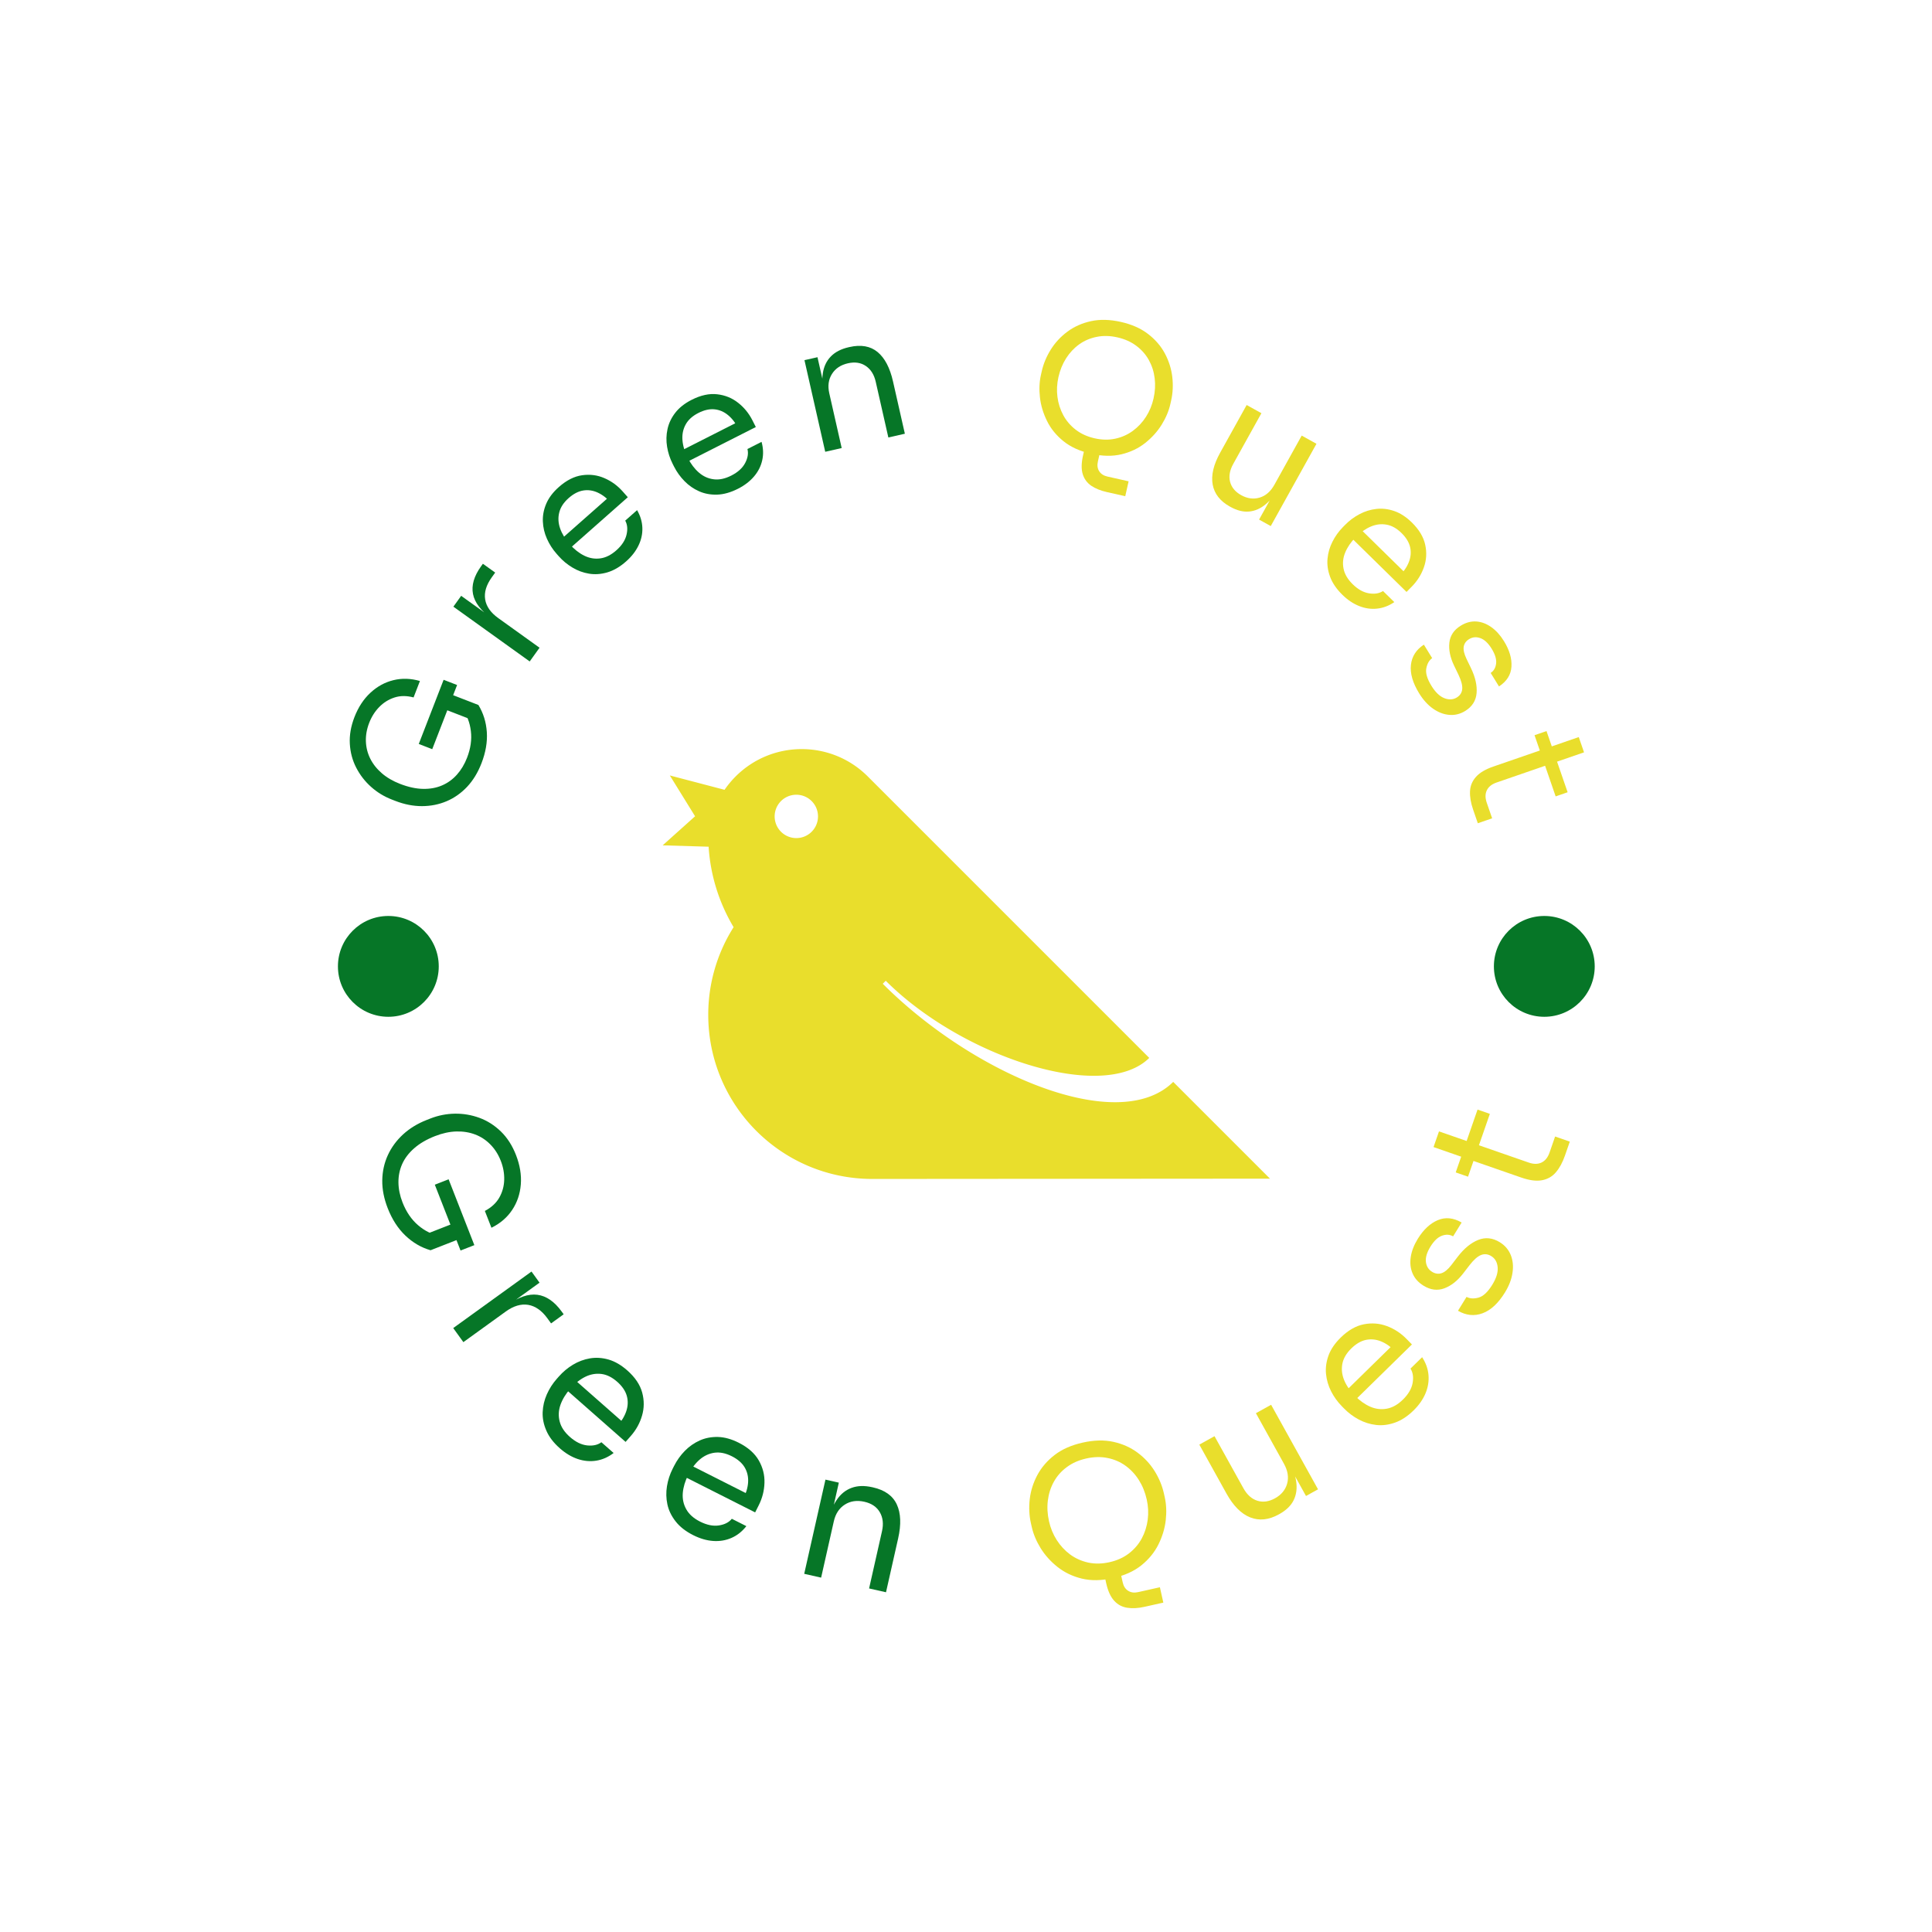 <svg xmlns="http://www.w3.org/2000/svg" version="1.1" xmlns:xlink="http://www.w3.org/1999/xlink" xmlns:svgjs="http://svgjs.dev/svgjs" width="1500" height="1500" viewBox="0 0 1500 1500"><rect width="1500" height="1500" fill="#ffffff"></rect><g transform="matrix(0.667,0,0,0.667,250,246.548)"><svg viewBox="0 0 280 281" data-background-color="#ffffff" preserveAspectRatio="xMidYMid meet" height="1505" width="1500" xmlns="http://www.w3.org/2000/svg" xmlns:xlink="http://www.w3.org/1999/xlink"><g id="tight-bounds" transform="matrix(1,0,0,1,0,0.5)"><svg viewBox="0 0 280 280" height="280" width="280"><g><svg viewBox="0 0 280 280" height="280" width="280"><g><svg viewBox="0 0 280 280" height="280" width="280"><g id="textblocktransform"><svg viewBox="0 0 280 280" height="280" width="280" id="textblock"><g><svg viewBox="0 0 280 280" height="280" width="280"><g transform="matrix(1,0,0,1,74.003,93.289)"><svg viewBox="0 0 131.993 93.422" height="93.422" width="131.993"><g id="icon-0"><svg xmlns="http://www.w3.org/2000/svg" xmlns:xlink="http://www.w3.org/1999/xlink" version="1.1" x="0" y="0" viewBox="2.999 16.733 94.003 66.534" enable-background="new 0 0 100 100" xml:space="preserve" height="93.422" width="131.993" class="icon-jxe-0" data-fill-palette-color="accent" id="jxe-0"><path d="M97.002 83.222L82.023 68.243C73.567 76.632 51.119 67.107 37.065 53.055L37.529 52.591C49.298 64.36 71.218 71.552 78.314 64.533L34.751 20.97C29.102 15.32 19.942 15.32 14.292 20.97A14.6 14.6 0 0 0 12.578 23.034L4.11 20.813 8.017 27.132 2.999 31.63 10.112 31.842A27.66 27.66 0 0 0 13.98 44.295 25.3 25.3 0 0 0 10.055 57.865C10.055 71.894 21.428 83.266 35.456 83.266zM23.688 30.507A3.355 3.355 0 1 1 23.688 23.797 3.355 3.355 0 0 1 23.687 30.508" fill="#e9de2c" data-fill-palette-color="accent"></path></svg></g></svg></g><g id="text-0"><path d="M34.622 96.381v0c-0.783 2.02-1.824 3.723-3.122 5.109-1.303 1.377-2.787 2.42-4.452 3.129-1.671 0.707-3.458 1.062-5.363 1.066-1.896 0-3.82-0.378-5.772-1.134v0l-0.781-0.303c-1.667-0.646-3.166-1.561-4.495-2.746-1.33-1.185-2.404-2.571-3.223-4.156-0.825-1.588-1.291-3.319-1.399-5.193-0.108-1.874 0.225-3.811 1.001-5.813v0c0.838-2.163 1.995-3.928 3.473-5.294 1.471-1.369 3.136-2.281 4.994-2.737 1.859-0.456 3.781-0.396 5.767 0.181v0l-1.382 3.57c-1.513-0.401-2.902-0.393-4.168 0.021-1.265 0.415-2.366 1.104-3.302 2.067-0.936 0.963-1.661 2.108-2.175 3.434v0c-0.526 1.357-0.765 2.701-0.717 4.031 0.048 1.33 0.365 2.582 0.951 3.757 0.582 1.166 1.417 2.22 2.506 3.163 1.083 0.94 2.408 1.713 3.976 2.32v0c1.785 0.691 3.441 1.052 4.97 1.081 1.534 0.031 2.918-0.22 4.152-0.755 1.231-0.528 2.305-1.306 3.223-2.333 0.918-1.027 1.653-2.253 2.206-3.678v0c0.783-2.02 1.058-3.956 0.827-5.806-0.223-1.854-0.837-3.424-1.842-4.712v0l3.742 2.925-7.735-2.996 1.271-3.282 6.201 2.402c1.073 1.756 1.683 3.713 1.831 5.873 0.147 2.16-0.24 4.429-1.163 6.809zM29.326 79.362l-5.401 13.945-2.928-1.135 5.401-13.944z" fill="#067627" data-fill-palette-color="primary"></path><path d="M47.247 71.26l-2.139 2.98-16.587-11.905 1.692-2.357 6.835 4.906-0.087 0.122c-2.424-1.74-3.817-3.55-4.178-5.429-0.365-1.874 0.218-3.877 1.749-6.009v0l0.401-0.559 2.673 1.918-0.756 1.053c-1.19 1.658-1.664 3.248-1.424 4.77 0.241 1.523 1.19 2.879 2.848 4.069v0z" fill="#067627" data-fill-palette-color="primary"></path><path d="M66.054 52.503v0c-1.34 1.184-2.7 1.978-4.082 2.381-1.376 0.4-2.705 0.492-3.986 0.276-1.277-0.211-2.476-0.655-3.597-1.331-1.126-0.672-2.12-1.497-2.983-2.473v0l-0.456-0.516c-0.876-0.991-1.578-2.087-2.106-3.287-0.533-1.196-0.826-2.441-0.877-3.734-0.056-1.298 0.191-2.59 0.741-3.874 0.55-1.284 1.466-2.492 2.746-3.623v0c1.659-1.465 3.345-2.317 5.059-2.554 1.71-0.243 3.326-0.03 4.848 0.639 1.522 0.659 2.849 1.629 3.98 2.909v0l1.089 1.233-13.583 11.999-1.822-2.062 11.574-10.224 0.356 1.668c-0.959-1.086-1.961-1.873-3.004-2.362-1.048-0.493-2.109-0.656-3.184-0.486-1.075 0.169-2.137 0.718-3.188 1.646v0c-1.091 0.964-1.775 2.011-2.052 3.143-0.282 1.127-0.219 2.277 0.189 3.451 0.408 1.174 1.109 2.324 2.103 3.45v0c0.964 1.091 2.005 1.913 3.124 2.467 1.124 0.559 2.281 0.76 3.473 0.604 1.191-0.148 2.362-0.73 3.512-1.746v0c1.2-1.06 1.942-2.194 2.224-3.401 0.281-1.197 0.187-2.218-0.284-3.062v0l2.578-2.277c0.719 1.236 1.101 2.517 1.146 3.843 0.046 1.317-0.234 2.596-0.838 3.84-0.6 1.248-1.5 2.403-2.7 3.463z" fill="#067627" data-fill-palette-color="primary"></path><path d="M90.38 36.705v0c-1.594 0.809-3.111 1.235-4.549 1.28-1.432 0.041-2.742-0.204-3.928-0.736-1.183-0.525-2.232-1.256-3.147-2.193-0.921-0.934-1.676-1.982-2.266-3.143v0l-0.311-0.614c-0.598-1.18-1.002-2.417-1.212-3.711-0.216-1.292-0.186-2.57 0.089-3.835 0.272-1.271 0.836-2.459 1.692-3.563 0.856-1.105 2.045-2.043 3.568-2.816v0c1.974-1.001 3.82-1.401 5.539-1.2 1.716 0.195 3.227 0.808 4.532 1.837 1.308 1.021 2.348 2.293 3.121 3.816v0l0.744 1.467-16.163 8.199-1.245-2.453 13.772-6.987-0.075 1.704c-0.655-1.292-1.427-2.306-2.314-3.041-0.89-0.741-1.876-1.165-2.959-1.271-1.083-0.107-2.249 0.157-3.5 0.792v0c-1.298 0.658-2.223 1.501-2.776 2.526-0.556 1.02-0.784 2.149-0.685 3.388 0.099 1.239 0.489 2.528 1.169 3.868v0c0.658 1.298 1.46 2.356 2.403 3.173 0.947 0.824 2.017 1.309 3.21 1.458 1.19 0.157 2.469-0.112 3.838-0.808v0c1.428-0.725 2.431-1.636 3.007-2.732 0.573-1.088 0.738-2.1 0.495-3.035v0l3.068-1.556c0.385 1.377 0.433 2.713 0.143 4.007-0.287 1.286-0.879 2.454-1.776 3.506-0.894 1.057-2.056 1.948-3.484 2.673z" fill="#067627" data-fill-palette-color="primary"></path><path d="M112.913 27.861l-3.578 0.811-4.512-19.912 2.829-0.641 1.935 8.536-0.447 0.102c-0.445-1.964-0.552-3.684-0.321-5.161 0.225-1.475 0.804-2.69 1.739-3.645 0.934-0.961 2.234-1.631 3.9-2.008v0l0.146-0.033c2.515-0.57 4.553-0.207 6.114 1.088 1.561 1.295 2.677 3.421 3.346 6.377v0l2.578 11.375-3.588 0.813-2.747-12.124c-0.348-1.536-1.062-2.673-2.143-3.409-1.08-0.737-2.378-0.933-3.895-0.589v0c-1.569 0.355-2.726 1.129-3.471 2.319-0.753 1.186-0.947 2.586-0.582 4.201v0z" fill="#067627" data-fill-palette-color="primary"></path><path d="M174.541 38.329l-3.988-0.897c-1.342-0.302-2.47-0.757-3.382-1.364-0.905-0.612-1.527-1.451-1.866-2.514-0.332-1.069-0.313-2.424 0.056-4.065v0l0.74-3.287 3.355 0.755-0.864 3.841c-0.185 0.823-0.088 1.527 0.292 2.11 0.38 0.583 0.965 0.963 1.756 1.141v0l4.63 1.042zM167.134 29.101v0c-2.438-0.549-4.441-1.456-6.009-2.721-1.575-1.267-2.773-2.739-3.594-4.416-0.828-1.678-1.339-3.387-1.534-5.128-0.194-1.74-0.124-3.356 0.212-4.847v0l0.186-0.826c0.363-1.615 1.015-3.178 1.954-4.69 0.94-1.512 2.15-2.817 3.63-3.915 1.472-1.093 3.175-1.85 5.11-2.273 1.942-0.428 4.107-0.374 6.493 0.163v0c2.386 0.537 4.362 1.414 5.927 2.632 1.573 1.212 2.791 2.627 3.653 4.245 0.861 1.624 1.395 3.322 1.603 5.092 0.201 1.769 0.121 3.461-0.242 5.075v0l-0.186 0.827c-0.336 1.491-0.964 2.982-1.885 4.47-0.927 1.488-2.121 2.813-3.582 3.976-1.467 1.162-3.18 1.979-5.14 2.451-1.959 0.472-4.158 0.434-6.596-0.115zM167.889 25.746v0c1.589 0.357 3.092 0.382 4.51 0.074 1.412-0.309 2.681-0.878 3.808-1.708 1.135-0.835 2.082-1.851 2.842-3.049 0.767-1.197 1.313-2.518 1.638-3.964v0c0.341-1.517 0.424-2.987 0.247-4.41-0.171-1.421-0.593-2.739-1.267-3.954-0.669-1.206-1.577-2.239-2.726-3.096-1.154-0.866-2.525-1.478-4.114-1.835v0c-1.595-0.359-3.096-0.394-4.504-0.104-1.412 0.282-2.679 0.824-3.799 1.628-1.122 0.81-2.068 1.82-2.838 3.03-0.77 1.21-1.325 2.573-1.667 4.09v0c-0.325 1.446-0.398 2.874-0.218 4.284 0.18 1.41 0.601 2.734 1.262 3.973 0.663 1.232 1.569 2.291 2.719 3.176 1.143 0.884 2.512 1.505 4.107 1.865z" fill="#e9de2c" data-fill-palette-color="accent"></path><path d="M197.414 40.653l-0.139-0.077c-2.115-1.175-3.359-2.767-3.733-4.777-0.365-2.012 0.178-4.322 1.627-6.931v0l5.757-10.362 3.207 1.782-6.11 10.998c-0.781 1.406-1.014 2.714-0.698 3.923 0.322 1.213 1.128 2.178 2.418 2.895v0c1.336 0.742 2.667 0.919 3.993 0.53 1.326-0.389 2.402-1.326 3.229-2.813v0l5.926-10.667 3.207 1.782-9.935 17.882-2.536-1.409 4.251-7.651 0.401 0.222c-0.978 1.76-2.04 3.117-3.185 4.07-1.139 0.956-2.35 1.492-3.631 1.609-1.276 0.12-2.625-0.215-4.049-1.006z" fill="#e9de2c" data-fill-palette-color="accent"></path><path d="M221.73 59.754v0c-1.276-1.252-2.165-2.552-2.667-3.901-0.497-1.344-0.684-2.663-0.56-3.957 0.119-1.289 0.476-2.517 1.072-3.683 0.59-1.171 1.342-2.222 2.253-3.152v0l0.482-0.491c0.926-0.944 1.969-1.723 3.129-2.335 1.155-0.617 2.376-0.998 3.662-1.142 1.291-0.149 2.597 0.006 3.917 0.463 1.32 0.457 2.59 1.284 3.809 2.48v0c1.58 1.55 2.55 3.171 2.909 4.864 0.364 1.688 0.267 3.315-0.291 4.881-0.549 1.566-1.421 2.958-2.618 4.178v0l-1.152 1.174-12.938-12.692 1.927-1.964 11.024 10.814-1.638 0.474c1.015-1.034 1.728-2.089 2.141-3.165 0.417-1.08 0.503-2.15 0.258-3.21-0.245-1.06-0.868-2.081-1.87-3.063v0c-1.039-1.019-2.133-1.627-3.281-1.822-1.144-0.2-2.287-0.056-3.429 0.435-1.142 0.49-2.239 1.272-3.291 2.344v0c-1.019 1.039-1.765 2.137-2.238 3.292-0.478 1.161-0.596 2.33-0.354 3.507 0.232 1.177 0.896 2.304 1.992 3.379v0c1.143 1.122 2.327 1.78 3.551 1.975 1.214 0.195 2.226 0.028 3.034-0.501v0l2.455 2.408c-1.181 0.806-2.432 1.278-3.751 1.418-1.31 0.14-2.606-0.048-3.89-0.562-1.288-0.509-2.504-1.325-3.647-2.446z" fill="#e9de2c" data-fill-palette-color="accent"></path><path d="M238.421 81.182v0c-1.404-2.281-2.002-4.344-1.795-6.188 0.209-1.854 1.148-3.321 2.816-4.402v0l1.802 2.929c-0.649 0.454-1.072 1.187-1.269 2.197-0.206 1.009 0.164 2.283 1.112 3.823v0c0.857 1.392 1.789 2.286 2.797 2.68 1.008 0.394 1.913 0.344 2.716-0.15v0c0.713-0.439 1.105-1.051 1.177-1.836 0.067-0.791-0.208-1.835-0.827-3.132v0l-0.97-2.013c-0.838-1.755-1.17-3.404-0.997-4.947 0.174-1.543 0.997-2.768 2.469-3.674v0c1.109-0.683 2.233-0.988 3.37-0.915 1.141 0.078 2.232 0.488 3.273 1.228 1.038 0.735 1.957 1.753 2.758 3.056v0c1.202 1.953 1.741 3.806 1.619 5.559-0.117 1.75-1.019 3.175-2.707 4.276v0l-1.808-2.938c0.68-0.442 1.075-1.126 1.184-2.051 0.107-0.917-0.214-1.983-0.962-3.2v0c-0.749-1.217-1.566-1.986-2.451-2.308-0.885-0.322-1.709-0.247-2.473 0.222v0c-0.651 0.401-1.036 0.942-1.155 1.624-0.115 0.688 0.087 1.574 0.606 2.659v0l0.97 2.013c0.957 1.986 1.363 3.8 1.219 5.443-0.141 1.648-0.97 2.938-2.487 3.871v0c-1.087 0.669-2.241 0.95-3.461 0.843-1.212-0.105-2.387-0.556-3.526-1.354-1.133-0.801-2.133-1.906-3-3.315z" fill="#e9de2c" data-fill-palette-color="accent"></path><path d="M251.166 109.404l-1.021-2.959c-0.499-1.445-0.725-2.763-0.679-3.953 0.046-1.19 0.475-2.241 1.285-3.153 0.804-0.91 2.06-1.66 3.769-2.25v0l18.584-6.413 1.144 3.317-19.017 6.563c-1.037 0.358-1.739 0.92-2.107 1.687-0.37 0.761-0.377 1.659-0.019 2.695v0l1.171 3.393zM268.082 103.567l-4.589-13.297 2.601-0.898 4.589 13.297z" fill="#e9de2c" data-fill-palette-color="accent"></path><path d="M14.246 193.065v0c-0.811-2.074-1.205-4.085-1.182-6.036 0.029-1.952 0.43-3.775 1.202-5.468 0.772-1.693 1.877-3.203 3.314-4.528 1.44-1.319 3.159-2.37 5.158-3.151v0l0.799-0.313c1.708-0.668 3.477-1.017 5.306-1.046 1.838-0.026 3.619 0.277 5.344 0.908 1.718 0.634 3.271 1.622 4.658 2.963 1.382 1.344 2.473 3.04 3.274 5.09v0c0.869 2.222 1.221 4.364 1.057 6.426-0.164 2.062-0.791 3.909-1.88 5.541-1.093 1.64-2.594 2.93-4.503 3.869v0l-1.431-3.658c1.42-0.748 2.468-1.718 3.145-2.91 0.673-1.198 1.027-2.485 1.059-3.861 0.039-1.378-0.209-2.751-0.743-4.119v0c-0.542-1.387-1.292-2.567-2.251-3.541-0.953-0.976-2.058-1.704-3.315-2.183-1.258-0.479-2.624-0.698-4.1-0.656-1.475 0.041-3.018 0.377-4.626 1.006v0c-1.826 0.714-3.331 1.591-4.516 2.633-1.187 1.035-2.062 2.183-2.625 3.445-0.557 1.259-0.826 2.596-0.809 4.009 0.017 1.413 0.313 2.853 0.886 4.32v0c0.811 2.074 1.944 3.732 3.401 4.975 1.456 1.243 3.014 2.005 4.672 2.285v0l-4.871 0.383 7.939-3.103 1.318 3.371-6.37 2.49c-2.027-0.585-3.848-1.646-5.462-3.185-1.612-1.532-2.895-3.517-3.848-5.956zM30.078 202.268l-5.593-14.308 2.999-1.173 5.593 14.309z" fill="#067627" data-fill-palette-color="primary"></path><path d="M30.691 222.177l-2.206-3.056 17.014-12.285 1.745 2.417-7.008 5.06-0.093-0.129c2.484-1.794 4.697-2.56 6.64-2.299 1.948 0.257 3.712 1.48 5.292 3.668v0l0.414 0.573-2.74 1.979-0.782-1.083c-1.226-1.697-2.619-2.679-4.18-2.946-1.563-0.257-3.193 0.227-4.89 1.453v0z" fill="#067627" data-fill-palette-color="primary"></path><path d="M51.668 245.261v0c-1.377-1.212-2.358-2.496-2.944-3.853-0.59-1.352-0.857-2.693-0.8-4.025 0.056-1.332 0.356-2.613 0.9-3.843 0.543-1.231 1.256-2.347 2.139-3.35v0l0.467-0.531c0.9-1.023 1.926-1.882 3.078-2.577 1.152-0.695 2.385-1.155 3.699-1.38 1.309-0.22 2.654-0.134 4.035 0.259 1.382 0.402 2.731 1.182 4.049 2.342v0c1.706 1.502 2.793 3.109 3.259 4.821 0.463 1.718 0.452 3.395-0.032 5.032-0.475 1.636-1.292 3.113-2.452 4.429v0l-1.12 1.272-13.986-12.311 1.871-2.125 11.921 10.493-1.666 0.58c0.988-1.122 1.665-2.249 2.031-3.379 0.362-1.125 0.388-2.226 0.079-3.304-0.313-1.073-1.009-2.083-2.086-3.031v0c-1.122-0.988-2.277-1.553-3.463-1.694-1.191-0.136-2.357 0.077-3.498 0.639-1.136 0.567-2.216 1.431-3.239 2.594v0c-0.984 1.117-1.691 2.283-2.123 3.498-0.422 1.214-0.477 2.418-0.165 3.613 0.307 1.2 1.049 2.318 2.227 3.354v0c1.237 1.089 2.486 1.702 3.747 1.838 1.266 0.131 2.296-0.099 3.092-0.691v0l2.657 2.338c-1.167 0.894-2.422 1.449-3.765 1.667-1.338 0.212-2.681 0.093-4.028-0.358-1.352-0.455-2.647-1.228-3.884-2.317z" fill="#067627" data-fill-palette-color="primary"></path><path d="M80.635 264.123v0c-1.637-0.827-2.909-1.824-3.817-2.99-0.91-1.16-1.506-2.392-1.785-3.694-0.28-1.303-0.311-2.618-0.095-3.947 0.217-1.328 0.626-2.588 1.229-3.78v0l0.319-0.631c0.615-1.216 1.392-2.305 2.333-3.267 0.94-0.962 2.018-1.717 3.233-2.265 1.212-0.542 2.536-0.796 3.971-0.763 1.438 0.042 2.941 0.458 4.507 1.25v0c2.029 1.025 3.484 2.308 4.366 3.849 0.879 1.546 1.29 3.173 1.232 4.878-0.049 1.703-0.469 3.337-1.261 4.903v0l-0.764 1.513-16.63-8.404 1.277-2.527 14.174 7.163-1.466 0.979c0.674-1.335 1.047-2.595 1.117-3.781 0.067-1.18-0.184-2.252-0.753-3.217-0.573-0.96-1.499-1.763-2.78-2.411v0c-1.335-0.674-2.594-0.931-3.778-0.77-1.187 0.167-2.262 0.667-3.225 1.498-0.958 0.834-1.786 1.942-2.485 3.324v0c-0.671 1.329-1.063 2.635-1.176 3.919-0.104 1.281 0.145 2.46 0.748 3.538 0.599 1.084 1.598 1.98 2.998 2.688v0c1.471 0.743 2.834 1.023 4.089 0.838 1.258-0.191 2.198-0.673 2.819-1.446v0l3.159 1.597c-0.906 1.158-1.981 2.011-3.226 2.558-1.242 0.542-2.571 0.763-3.988 0.665-1.423-0.101-2.87-0.524-4.342-1.267z" fill="#067627" data-fill-palette-color="primary"></path><path d="M108.444 273.359l-3.676-0.829 4.616-20.471 2.908 0.656-1.98 8.781-0.458-0.103c0.455-2.016 1.115-3.659 1.981-4.929 0.859-1.271 1.934-2.143 3.226-2.614 1.287-0.48 2.786-0.527 4.497-0.141v0l0.156 0.035c2.58 0.582 4.308 1.82 5.182 3.714 0.876 1.887 0.971 4.351 0.285 7.391v0l-2.636 11.69-3.676-0.829 2.809-12.458c0.357-1.582 0.196-2.954-0.482-4.115-0.678-1.161-1.796-1.917-3.352-2.268v0c-1.614-0.364-3.03-0.159-4.247 0.616-1.224 0.773-2.023 1.99-2.397 3.65v0z" fill="#067627" data-fill-palette-color="primary"></path><path d="M182.816 278.786l-4.096 0.917c-1.381 0.309-2.63 0.377-3.744 0.204-1.113-0.166-2.057-0.67-2.831-1.512-0.782-0.847-1.362-2.113-1.739-3.799v0l-0.756-3.376 3.454-0.773 0.884 3.95c0.189 0.843 0.587 1.452 1.195 1.827 0.602 0.376 1.315 0.472 2.138 0.287v0l4.748-1.062zM171.878 273.459v0c-2.504 0.56-4.763 0.596-6.78 0.108-2.01-0.49-3.768-1.333-5.275-2.528-1.499-1.19-2.723-2.551-3.672-4.082-0.944-1.539-1.587-3.074-1.929-4.604v0l-0.19-0.847c-0.372-1.66-0.454-3.399-0.248-5.216 0.213-1.818 0.763-3.559 1.651-5.222 0.888-1.663 2.139-3.118 3.753-4.364 1.614-1.247 3.647-2.144 6.099-2.693v0c2.458-0.55 4.683-0.605 6.675-0.166 1.992 0.44 3.744 1.222 5.256 2.349 1.512 1.126 2.752 2.466 3.719 4.02 0.961 1.556 1.627 3.164 1.999 4.824v0l0.189 0.846c0.343 1.531 0.415 3.193 0.218 4.988-0.206 1.79-0.733 3.542-1.582 5.258-0.854 1.723-2.085 3.235-3.695 4.535-1.616 1.301-3.679 2.233-6.188 2.795zM171.105 270.006v0c1.641-0.367 3.051-1.003 4.232-1.907 1.179-0.911 2.11-1.998 2.794-3.262 0.676-1.268 1.108-2.628 1.294-4.079 0.186-1.451 0.113-2.917-0.218-4.395v0c-0.35-1.563-0.92-2.968-1.709-4.215-0.79-1.247-1.757-2.283-2.903-3.11-1.153-0.832-2.453-1.392-3.9-1.681-1.449-0.296-2.993-0.26-4.635 0.108v0c-1.634 0.366-3.044 0.991-4.228 1.875-1.186 0.878-2.123 1.939-2.812 3.184-0.684 1.236-1.117 2.586-1.3 4.05-0.183 1.464-0.1 2.978 0.25 4.541v0c0.331 1.479 0.89 2.835 1.676 4.069 0.787 1.234 1.757 2.28 2.91 3.139 1.158 0.851 2.464 1.437 3.918 1.759 1.453 0.315 2.997 0.29 4.631-0.076z" fill="#e9de2c" data-fill-palette-color="accent"></path><path d="M208.044 259.541l-0.13 0.073c-2.179 1.209-4.246 1.429-6.202 0.659-1.958-0.775-3.681-2.503-5.167-5.181v0l-5.907-10.643 3.303-1.834 6.27 11.297c0.8 1.441 1.815 2.352 3.045 2.734 1.23 0.381 2.508 0.204 3.833-0.531v0c1.377-0.764 2.255-1.826 2.634-3.184 0.381-1.367 0.146-2.818-0.705-4.352v0l-6.081-10.957 3.304-1.833 10.198 18.375-2.615 1.451-4.369-7.871 0.41-0.228c1.006 1.813 1.618 3.477 1.835 4.991 0.208 1.511 0.018 2.86-0.571 4.045-0.586 1.177-1.614 2.173-3.085 2.989z" fill="#e9de2c" data-fill-palette-color="accent"></path><path d="M237.196 237.022v0c-1.31 1.284-2.663 2.168-4.059 2.652-1.391 0.489-2.749 0.656-4.073 0.503-1.324-0.154-2.579-0.547-3.766-1.18-1.187-0.632-2.249-1.425-3.184-2.38v0l-0.496-0.505c-0.954-0.973-1.735-2.059-2.343-3.259-0.608-1.2-0.976-2.463-1.104-3.79-0.123-1.322 0.062-2.657 0.555-4.006 0.502-1.349 1.38-2.637 2.633-3.865v0c1.623-1.591 3.306-2.557 5.048-2.896 1.747-0.335 3.419-0.201 5.015 0.402 1.597 0.594 3.009 1.518 4.238 2.771v0l1.186 1.21-13.306 13.043-1.982-2.022 11.341-11.116 0.455 1.703c-1.047-1.068-2.12-1.826-3.22-2.274-1.095-0.443-2.192-0.551-3.289-0.322-1.093 0.233-2.152 0.853-3.177 1.858v0c-1.068 1.047-1.716 2.157-1.943 3.329-0.223 1.177-0.096 2.356 0.38 3.536 0.482 1.175 1.265 2.316 2.349 3.421v0c1.042 1.063 2.153 1.854 3.332 2.374 1.179 0.51 2.376 0.654 3.591 0.431 1.219-0.218 2.389-0.876 3.509-1.975v0c1.177-1.154 1.88-2.355 2.109-3.602 0.224-1.253 0.07-2.297-0.462-3.135v0l2.527-2.477c0.805 1.23 1.267 2.522 1.385 3.877 0.113 1.35-0.104 2.68-0.653 3.991-0.554 1.315-1.419 2.55-2.596 3.703z" fill="#e9de2c" data-fill-palette-color="accent"></path><path d="M257.051 211.396v0c-1.444 2.342-3.061 3.844-4.851 4.505-1.799 0.663-3.581 0.482-5.345-0.544v0l1.857-3.013c0.718 0.38 1.588 0.433 2.609 0.157 1.016-0.279 2.012-1.211 2.989-2.795v0c0.883-1.431 1.272-2.702 1.168-3.813-0.102-1.101-0.566-1.907-1.391-2.415v0c-0.735-0.454-1.481-0.53-2.236-0.231-0.758 0.305-1.586 1.04-2.484 2.204v0l-1.402 1.818c-1.224 1.58-2.583 2.651-4.077 3.213-1.497 0.553-3.003 0.362-4.519-0.573v0c-1.137-0.701-1.933-1.594-2.389-2.68-0.459-1.079-0.589-2.268-0.389-3.566 0.196-1.293 0.705-2.606 1.529-3.941v0c1.238-2.008 2.69-3.362 4.354-4.061 1.661-0.693 3.386-0.52 5.173 0.519v0l-1.852 3.004c-0.727-0.417-1.539-0.461-2.437-0.132-0.889 0.327-1.718 1.115-2.489 2.365v0c-0.767 1.245-1.097 2.349-0.989 3.314 0.117 0.962 0.566 1.684 1.346 2.165v0c0.668 0.412 1.343 0.512 2.028 0.302 0.684-0.211 1.406-0.804 2.164-1.781v0l1.388-1.814c1.386-1.792 2.864-3.005 4.434-3.638 1.575-0.629 3.143-0.463 4.704 0.5v0c1.114 0.687 1.906 1.613 2.376 2.777 0.469 1.164 0.596 2.452 0.38 3.865-0.206 1.411-0.756 2.841-1.649 4.289z" fill="#e9de2c" data-fill-palette-color="accent"></path><path d="M271.156 178.599l-1.057 3.042c-0.515 1.482-1.17 2.689-1.966 3.623-0.794 0.927-1.807 1.504-3.039 1.731-1.224 0.222-2.715 0.028-4.473-0.583v0l-19.079-6.628 1.184-3.409 19.522 6.782c1.061 0.369 1.985 0.362 2.772-0.019 0.787-0.381 1.364-1.102 1.733-2.163v0l1.21-3.485zM253.781 172.564l-4.744 13.654-2.674-0.929 4.744-13.655z" fill="#e9de2c" data-fill-palette-color="accent"></path><path d="M3.428 140.512c0-6.051 4.905-10.956 10.957-10.956 6.051 0 10.956 4.905 10.956 10.956 0 6.051-4.905 10.956-10.956 10.956-6.051 0-10.956-4.905-10.957-10.956z" fill="#067627" data-fill-palette-color="primary"></path><path d="M254.659 140.512c0-6.051 4.905-10.956 10.956-10.956 6.051 0 10.956 4.905 10.957 10.956 0 6.051-4.905 10.956-10.957 10.956-6.051 0-10.956-4.905-10.956-10.956z" fill="#067627" data-fill-palette-color="primary"></path></g><g id="text-1"></g></svg></g></svg></g></svg></g></svg></g><defs></defs></svg><rect width="280" height="280" fill="none" stroke="none" visibility="hidden"></rect></g></svg></g></svg>